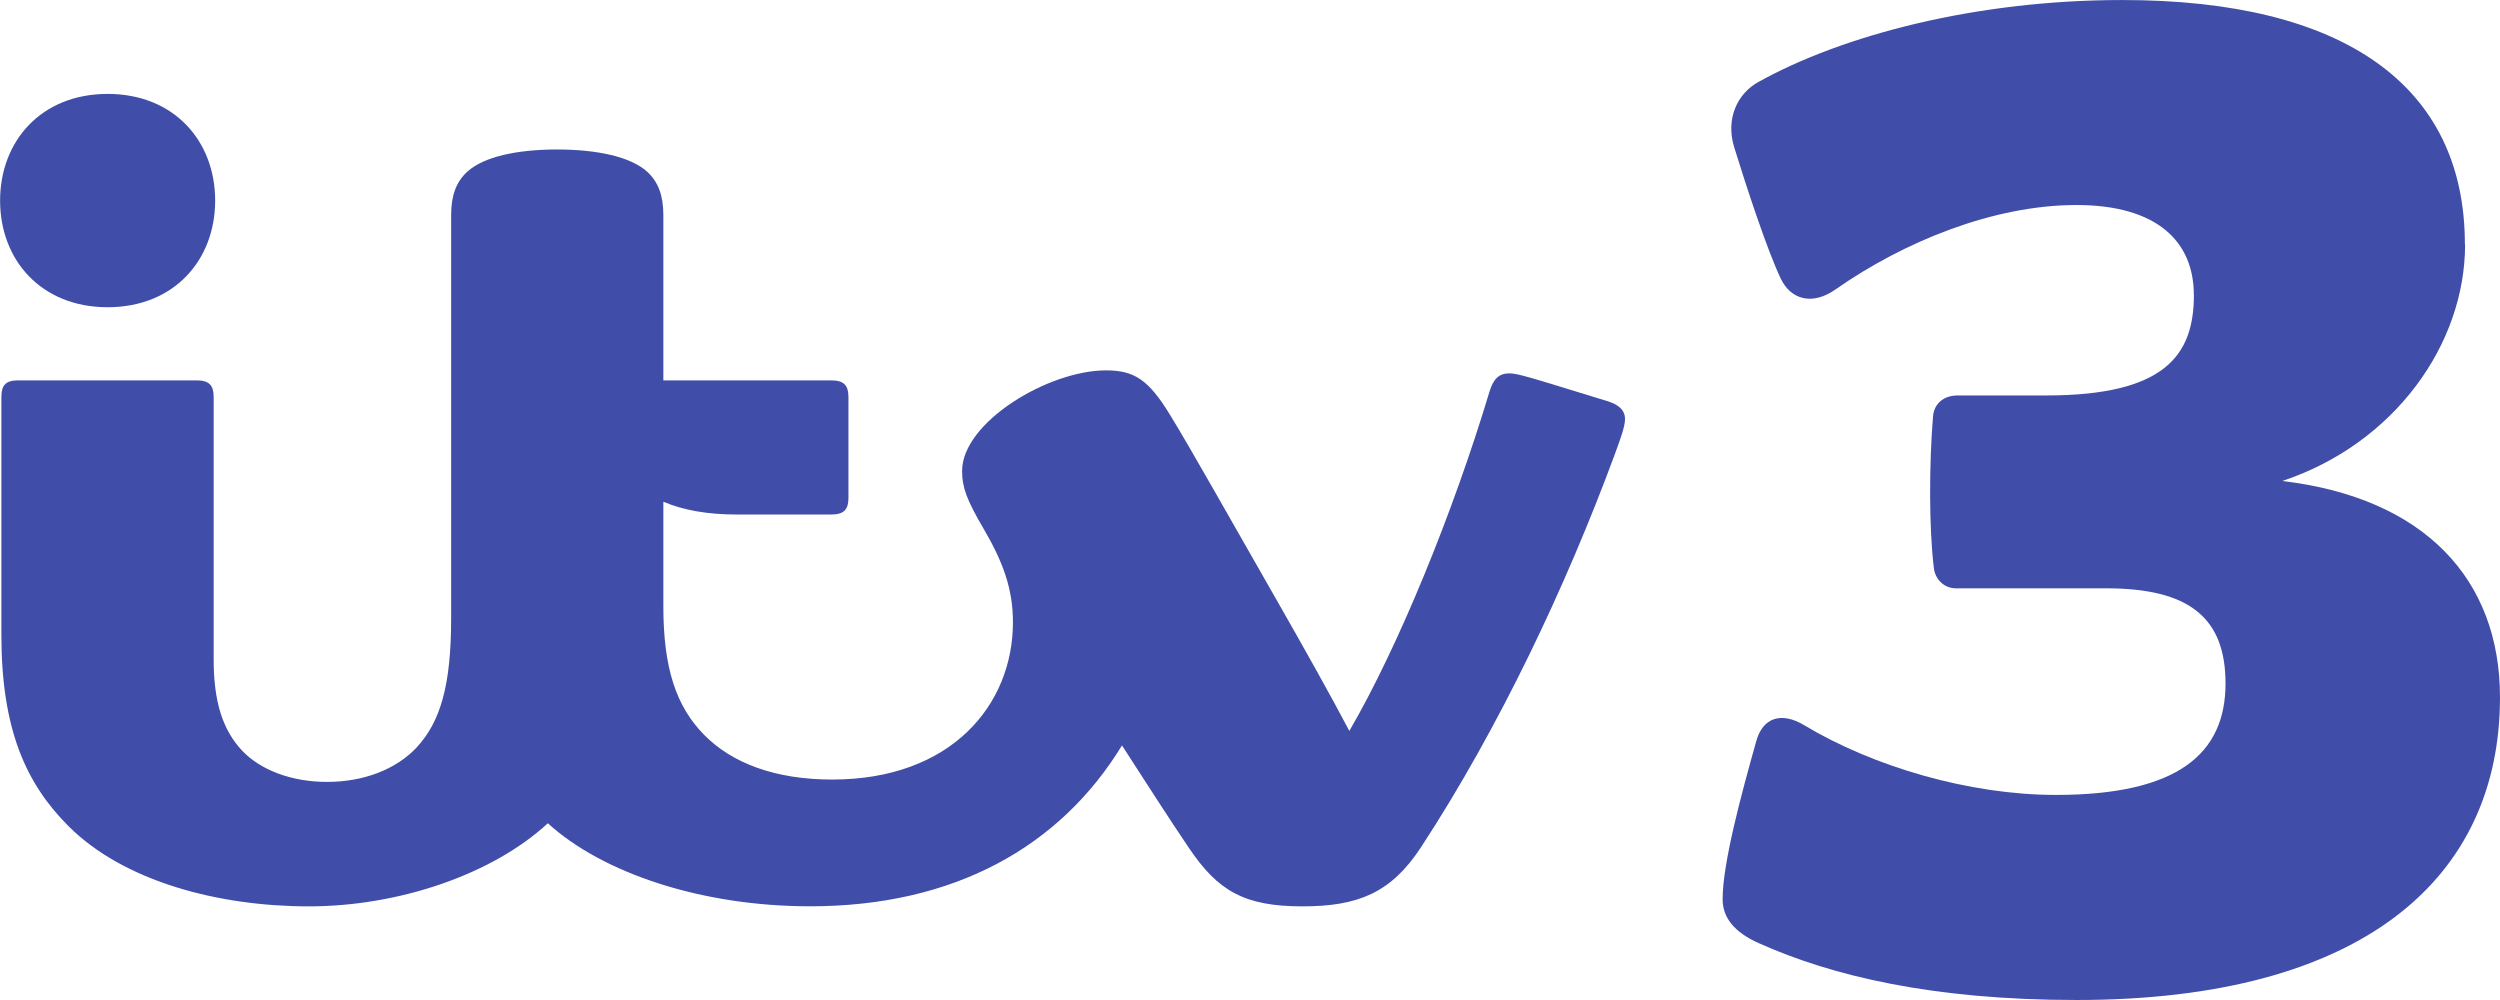 <?xml version="1.0" encoding="UTF-8" standalone="no"?>
<!-- Created with Inkscape (http://www.inkscape.org/) -->
<svg xmlns:rdf="http://www.w3.org/1999/02/22-rdf-syntax-ns#" xmlns="http://www.w3.org/2000/svg" height="239.99" width="600" version="1.1" xmlns:cc="http://creativecommons.org/ns#" xmlns:dc="http://purl.org/dc/elements/1.1/">
 <defs></defs>
 <g fill-rule="nonzero" transform="translate(-37.017,289.195)" fill="#414ea9">
  <path d="m535.35-239.99c-19.814,0-41.325,8.725-57.792,20.246-5.611,3.946-10.756,2.448-13.154-2.581-3.197-6.66-8.275-22.095-11.172-31.502-2.164-7.01,0.899-12.954,5.694-15.634,20.28-11.322,52.414-19.73,87.413-19.73h0.05c53.13,0,82.201,20.48,82.201,58.642h0.05c0,23.959-16.9,47.802-43.873,56.793,34.282,4.063,52.248,23.71,52.248,51.915,0,43.357-32.867,72.644-101.57,72.644-34.749,0-58.825-5.811-76.274-13.62-5.944-2.647-8.725-6.16-8.725-10.573,0-8.641,4.512-25.291,8.109-38.045,1.565-5.545,6.027-6.993,11.439-3.73,16.434,9.89,39.544,16.75,60.423,16.75,29.238,0,40.726-9.857,40.726-26.757,0-15.818-8.775-22.827-28.621-22.827h-36.047c-3.163,0-5.045-2.464-5.328-4.812-1.165-9.524-1.165-24.842-0.2-36.497,0.25-2.897,2.414-4.978,5.911-4.978h21.196c28.688,0,35.498-9.74,35.498-24.143l-0.017,0.017c0-12.821-8.825-21.578-28.189-21.578"/>
  <path d="m170.75-253.32c-9.69,0-17.649,1.748-21.578,5.328-2.664,2.431-3.88,5.694-3.88,10.44v96.803c0,16.101-2.597,24.809-8.275,30.936-5.012,5.361-12.871,8.275-21.512,8.275-8.442,0-15.917-2.797-20.38-7.509-4.645-4.928-6.827-11.738-6.827-21.828v-63.037c0-2.764-1.032-3.996-4.079-3.996h-42.857c-3.014,0-4.013,1.199-4.013,4.013v56.993c0,22.744,5.878,35.748,16.117,45.987,13.303,13.303,36.047,19.247,57.659,19.247,21.578,0,44.089-7.659,57.376-19.947,13.054,11.905,36.78,19.93,62.954,19.93,34.582,0,60.007-14.302,74.842-38.612,6.593,10.206,11.455,17.799,16.134,24.709,6.893,10.173,13.154,13.919,27.173,13.919,13.287,0,21.262-3.197,28.455-14.186,18.848-28.821,34.899-62.887,46.487-94.239,1.449-3.929,2.481-6.793,2.481-8.575,0-1.848-1.199-3.28-4.046-4.196-2.781-0.866-10.206-3.147-13.936-4.279-6.194-1.898-8.442-2.448-9.774-2.448-2.514,0-3.863,1.399-4.745,4.296-8.675,28.888-21.895,61.355-33.666,81.519-3.863-7.376-11.006-20.18-17.632-31.735-10.24-17.866-20.346-35.898-25.441-44.189-5.128-8.375-8.558-10.606-15.318-10.606-13.919,0-34.549,12.488-34.549,24.143,0,3.963,1.099,6.926,5.195,13.919,4.662,7.975,7.01,14.436,7.01,22.394,0,19.814-14.785,37.746-43.373,37.746-13.553,0-24.026-3.846-30.853-10.839-6.494-6.693-9.674-15.668-9.674-30.669v-25.175c4.762,2.048,10.623,3.08,17.682,3.08h22.611c3.064,0,4.129-1.232,4.129-3.979v-24.242c0-2.747-1.066-3.979-4.129-3.979h-40.293v-39.644c0-4.745-1.232-8.009-3.896-10.44-3.929-3.58-12.038-5.328-21.578-5.328m-107.9,37.86c-15.951,0-25.808-11.322-25.808-25.591,0-14.286,9.857-25.608,25.808-25.608s25.808,11.322,25.808,25.608c0,14.269-9.857,25.591-25.808,25.591"/>
 </g>
</svg>
